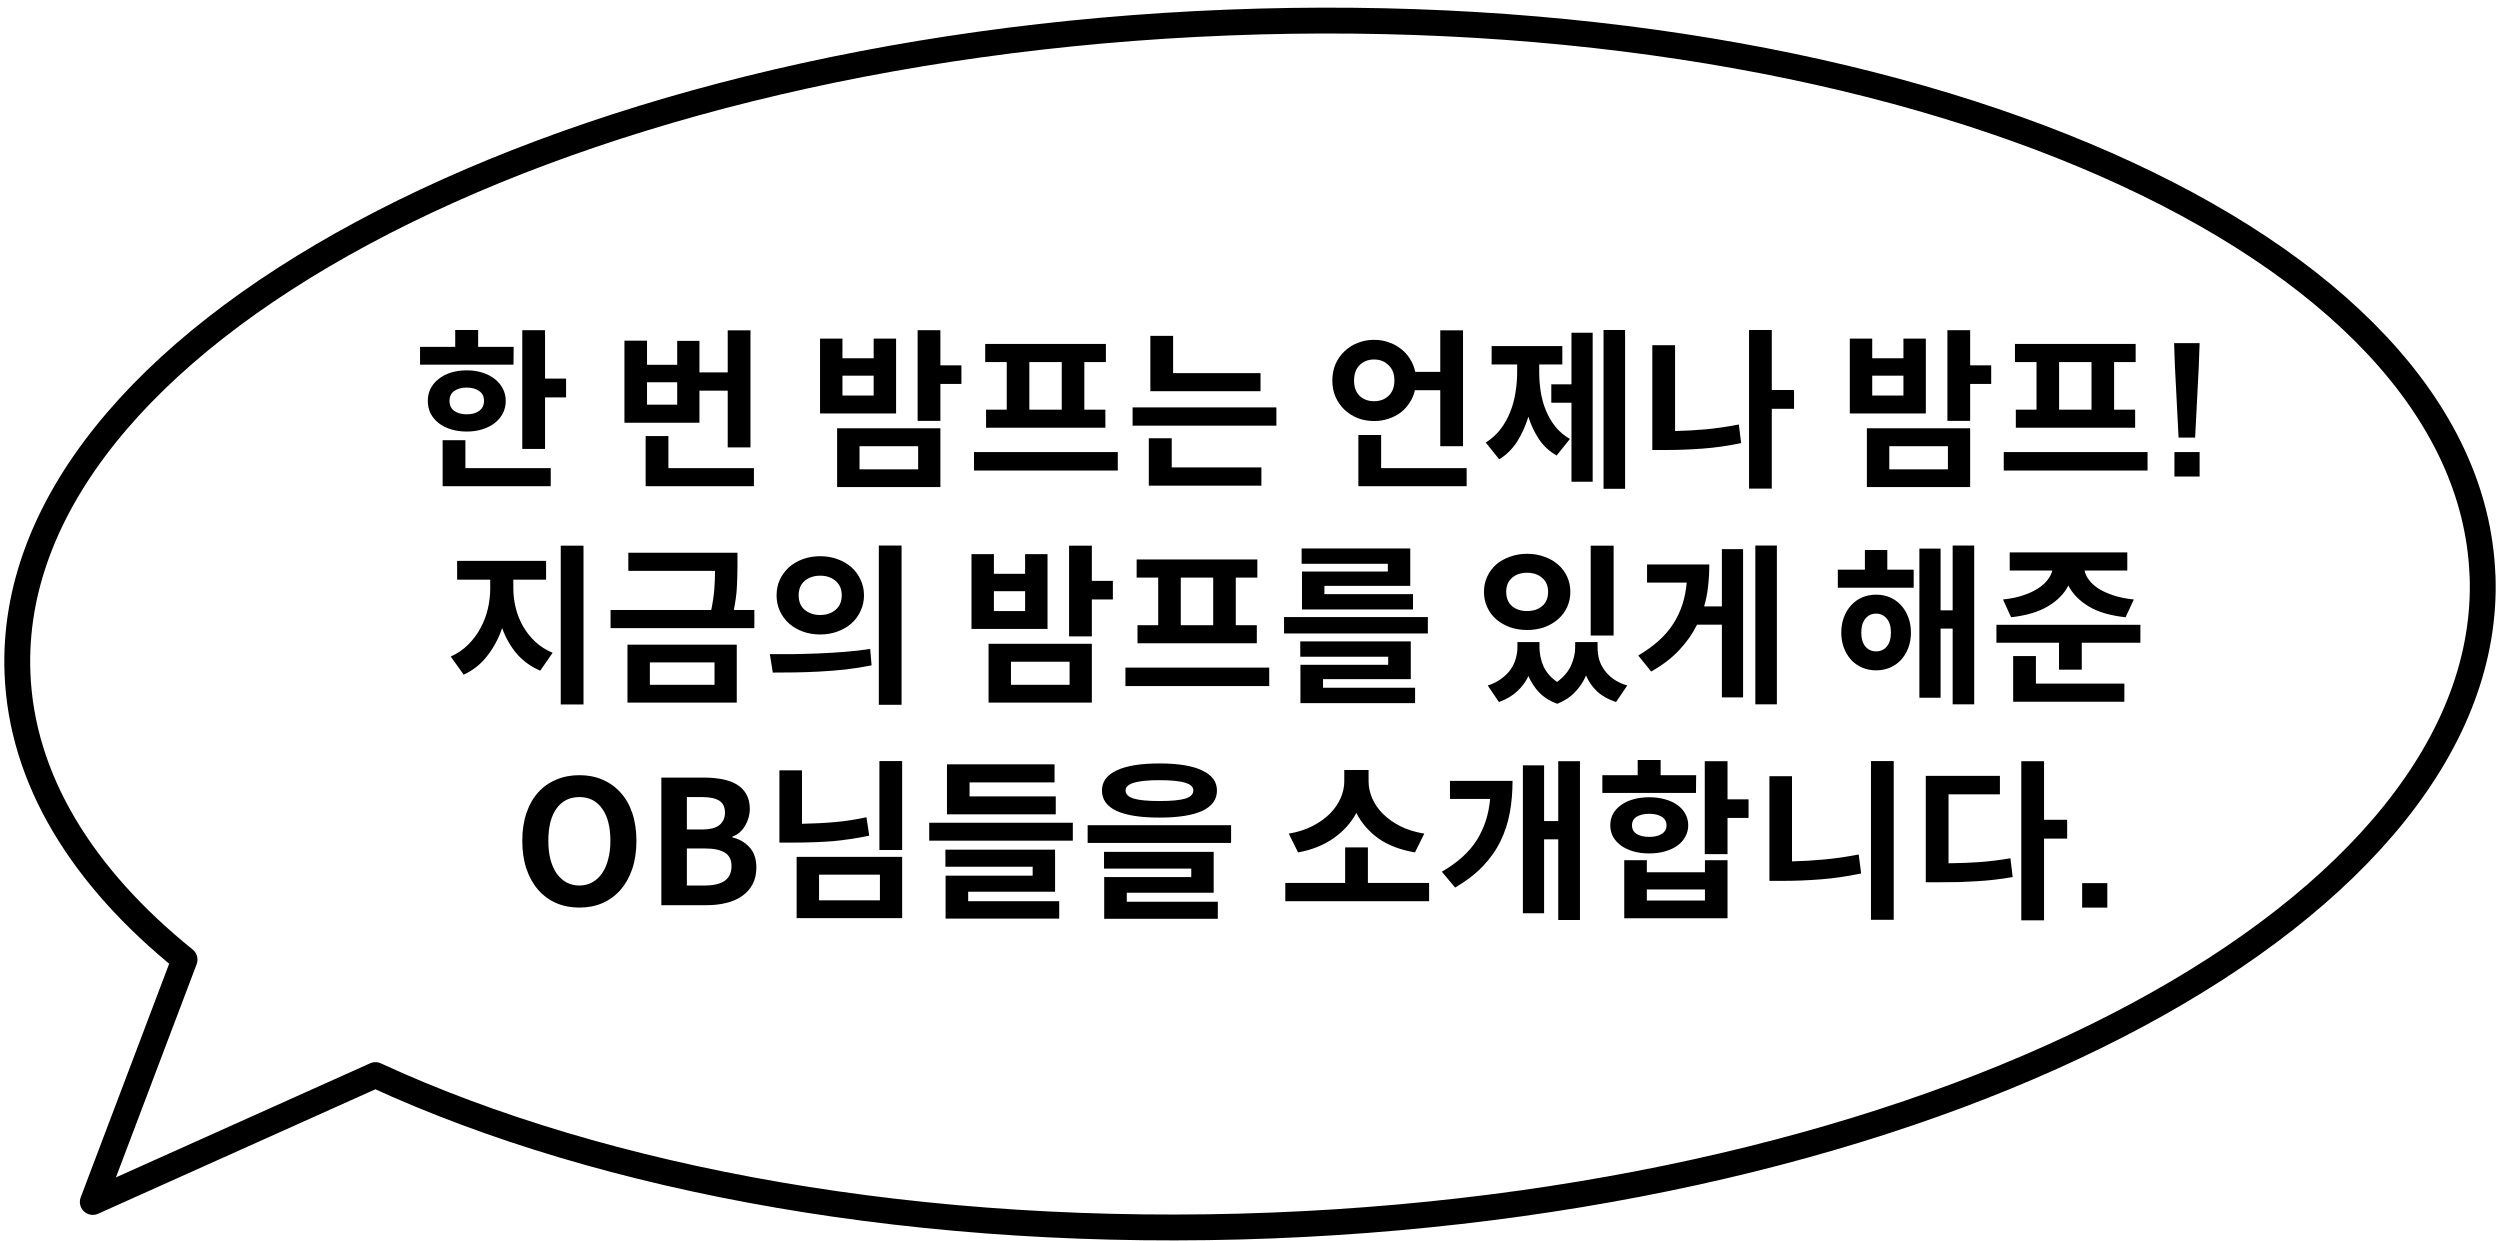 <svg width="290" viewBox="0 0 290 144" fill="none" xmlns="http://www.w3.org/2000/svg">
<path d="M287.967 66.751C286.528 28.22 221.35 -0.497 142.385 2.618C63.429 5.723 0.577 39.483 2.025 78.023C2.483 90.368 9.5 101.706 21.409 111.313L10.764 139.427L43.55 124.711C70.07 136.943 107.015 143.756 147.606 142.156C226.572 139.042 289.414 105.281 287.976 66.751H287.967Z" stroke="black" stroke-width="3" stroke-linecap="round" stroke-linejoin="round"/>
<path d="M48.725 42.3V40.24H52.805V38.28H55.465V40.24H59.585L59.565 42.3H48.725ZM65.665 46.1H63.225V52.08H60.585V38.3H63.225V43.92H65.665V46.1ZM58.665 46.5C58.665 47.033 58.552 47.52 58.325 47.96C58.099 48.387 57.785 48.76 57.385 49.08C56.985 49.387 56.505 49.627 55.945 49.8C55.399 49.973 54.799 50.06 54.145 50.06C53.479 50.06 52.865 49.973 52.305 49.8C51.759 49.627 51.285 49.387 50.885 49.08C50.485 48.76 50.172 48.387 49.945 47.96C49.732 47.52 49.625 47.033 49.625 46.5C49.625 45.98 49.732 45.507 49.945 45.08C50.172 44.64 50.485 44.267 50.885 43.96C51.285 43.64 51.759 43.393 52.305 43.22C52.865 43.047 53.479 42.96 54.145 42.96C54.799 42.96 55.399 43.047 55.945 43.22C56.505 43.393 56.985 43.64 57.385 43.96C57.785 44.267 58.099 44.64 58.325 45.08C58.552 45.507 58.665 45.98 58.665 46.5ZM52.145 46.5C52.145 47.007 52.325 47.393 52.685 47.66C53.059 47.927 53.545 48.06 54.145 48.06C54.745 48.06 55.225 47.927 55.585 47.66C55.959 47.393 56.145 47.007 56.145 46.5C56.145 45.993 55.959 45.613 55.585 45.36C55.225 45.093 54.745 44.96 54.145 44.96C53.545 44.96 53.059 45.093 52.685 45.36C52.325 45.613 52.145 45.993 52.145 46.5ZM63.885 54.3V56.4H51.345V51.06H53.985V54.3H63.885ZM72.435 49.04V39.52H75.055V42.32H78.555V39.54H81.135V43.2H84.415V38.32H87.055V51.9H84.415V45.32H81.135V49.04H72.435ZM75.055 44.34V46.94H78.555V44.34H75.055ZM87.455 56.4H74.895V50.58H77.535V54.3H87.455V56.4ZM109.085 44.54V48.82H106.445V38.3H109.085V42.38H111.525V44.54H109.085ZM95.125 47.96V39.28H97.725V41.56H101.345V39.28H103.945V47.96H95.125ZM97.725 43.58V45.88H101.345V43.58H97.725ZM109.085 49.68V56.5H97.105V49.68H109.085ZM106.505 54.44V51.76H99.705V54.44H106.505ZM114.283 42V39.9H128.283V42H125.783V47.52H128.223V49.62H114.383V47.52H116.783V42H114.283ZM119.403 42V47.52H123.163V42H119.403ZM129.663 54.58H112.983V52.44H129.663V54.58ZM133.441 45.38V38.96H136.081V43.28H146.221V45.38H133.441ZM148.061 49.38H131.381V47.26H148.061V49.38ZM146.321 54.22V56.34H133.261V50.84H135.921V54.22H146.321ZM164.131 45.26C164.011 45.793 163.805 46.28 163.511 46.72C163.231 47.16 162.885 47.54 162.471 47.86C162.058 48.167 161.585 48.407 161.051 48.58C160.531 48.753 159.978 48.84 159.391 48.84C158.711 48.84 158.078 48.727 157.491 48.5C156.905 48.26 156.391 47.933 155.951 47.52C155.511 47.093 155.165 46.593 154.911 46.02C154.671 45.447 154.551 44.82 154.551 44.14C154.551 43.46 154.671 42.833 154.911 42.26C155.165 41.673 155.511 41.173 155.951 40.76C156.391 40.333 156.905 40.007 157.491 39.78C158.078 39.54 158.711 39.42 159.391 39.42C159.991 39.42 160.551 39.513 161.071 39.7C161.605 39.873 162.078 40.127 162.491 40.46C162.918 40.78 163.271 41.167 163.551 41.62C163.845 42.073 164.051 42.58 164.171 43.14H167.071V38.32H169.711V51.76H167.071V45.26H164.131ZM157.071 44.14C157.071 44.9 157.285 45.493 157.711 45.92C158.151 46.333 158.711 46.54 159.391 46.54C160.071 46.54 160.631 46.333 161.071 45.92C161.525 45.493 161.751 44.9 161.751 44.14C161.751 43.38 161.525 42.787 161.071 42.36C160.631 41.92 160.071 41.7 159.391 41.7C158.711 41.7 158.151 41.92 157.711 42.36C157.285 42.787 157.071 43.38 157.071 44.14ZM170.131 56.4H157.571V50.46H160.211V54.3H170.131V56.4ZM188.51 56.7H186.01V38.28H188.51V56.7ZM184.75 38.6V55.88H182.29V46.72H179.95V44.58H182.29V38.6H184.75ZM178.55 43.18C178.55 43.953 178.61 44.72 178.73 45.48C178.85 46.227 179.05 46.94 179.33 47.62C179.61 48.3 179.976 48.927 180.43 49.5C180.883 50.06 181.443 50.533 182.11 50.92L180.57 52.84C179.73 52.36 179.05 51.733 178.53 50.96C178.01 50.187 177.596 49.313 177.29 48.34C176.97 49.393 176.536 50.353 175.99 51.22C175.443 52.073 174.75 52.76 173.91 53.28L172.35 51.34C173.016 50.913 173.583 50.4 174.05 49.8C174.516 49.187 174.89 48.527 175.17 47.82C175.463 47.1 175.67 46.347 175.79 45.56C175.923 44.773 175.99 43.98 175.99 43.18V42.28H173.03V40.14H181.23V42.28H178.55V43.18ZM205.528 47.42V56.68H202.888V38.28H205.528V45.24H208.108V47.42H205.528ZM194.308 50C195.481 49.973 196.681 49.907 197.908 49.8C199.148 49.68 200.415 49.493 201.708 49.24L201.968 51.4C200.435 51.72 198.941 51.933 197.488 52.04C196.048 52.147 194.641 52.2 193.268 52.2H191.668V40.04H194.308V50ZM228.538 44.54V48.82H225.898V38.3H228.538V42.38H230.978V44.54H228.538ZM214.578 47.96V39.28H217.178V41.56H220.798V39.28H223.398V47.96H214.578ZM217.178 43.58V45.88H220.798V43.58H217.178ZM228.538 49.68V56.5H216.558V49.68H228.538ZM225.958 54.44V51.76H219.158V54.44H225.958ZM233.736 42V39.9H247.736V42H245.236V47.52H247.676V49.62H233.836V47.52H236.236V42H233.736ZM238.856 42V47.52H242.616V42H238.856ZM249.116 54.58H232.436V52.44H249.116V54.58ZM252.715 50.76L252.295 42.58L252.195 39.8H255.155L255.055 42.58L254.635 50.76H252.715ZM252.235 55.28V52.44H255.155V55.28H252.235ZM67.686 81.72H65.046V63.3H67.686V81.72ZM59.546 68.26C59.546 69.007 59.64 69.76 59.826 70.52C60.013 71.267 60.293 71.973 60.666 72.64C61.053 73.307 61.526 73.907 62.086 74.44C62.66 74.973 63.333 75.4 64.106 75.72L62.666 77.8C61.586 77.333 60.68 76.68 59.946 75.84C59.226 74.987 58.66 73.993 58.246 72.86C57.833 74.073 57.253 75.153 56.506 76.1C55.773 77.047 54.866 77.767 53.786 78.26L52.286 76.16C53.06 75.813 53.733 75.353 54.306 74.78C54.88 74.207 55.353 73.573 55.726 72.88C56.113 72.173 56.4 71.427 56.586 70.64C56.773 69.84 56.866 69.047 56.866 68.26V67.24H53.026V65.06H63.346V67.24H59.546V68.26ZM87.505 72.86H70.825V70.76H82.505C82.692 69.84 82.811 69.013 82.865 68.28C82.918 67.547 82.945 66.86 82.945 66.22H72.885V64.12H85.545V65.6C85.545 66.347 85.525 67.127 85.485 67.94C85.458 68.753 85.338 69.693 85.125 70.76H87.505V72.86ZM85.465 74.78V81.5H72.785V74.78H85.465ZM82.885 79.44V76.84H75.385V79.44H82.885ZM104.583 81.76H101.943V63.28H104.583V81.76ZM95.143 64.52C95.863 64.52 96.53 64.633 97.143 64.86C97.77 65.087 98.31 65.4 98.763 65.8C99.217 66.2 99.57 66.68 99.823 67.24C100.09 67.787 100.223 68.393 100.223 69.06C100.223 69.713 100.09 70.32 99.823 70.88C99.57 71.44 99.217 71.92 98.763 72.32C98.31 72.72 97.77 73.033 97.143 73.26C96.53 73.487 95.863 73.6 95.143 73.6C94.423 73.6 93.75 73.487 93.123 73.26C92.51 73.033 91.977 72.72 91.523 72.32C91.083 71.92 90.73 71.44 90.463 70.88C90.21 70.32 90.083 69.713 90.083 69.06C90.083 68.393 90.21 67.787 90.463 67.24C90.73 66.68 91.083 66.2 91.523 65.8C91.977 65.4 92.51 65.087 93.123 64.86C93.75 64.633 94.423 64.52 95.143 64.52ZM95.143 66.78C94.423 66.78 93.823 66.98 93.343 67.38C92.877 67.78 92.643 68.34 92.643 69.06C92.643 69.78 92.877 70.34 93.343 70.74C93.823 71.14 94.423 71.34 95.143 71.34C95.863 71.34 96.457 71.14 96.923 70.74C97.403 70.34 97.643 69.78 97.643 69.06C97.643 68.34 97.403 67.78 96.923 67.38C96.457 66.98 95.863 66.78 95.143 66.78ZM89.303 75.88C90.117 75.88 90.997 75.88 91.943 75.88C92.89 75.867 93.87 75.84 94.883 75.8C95.897 75.76 96.917 75.7 97.943 75.62C98.97 75.54 99.97 75.427 100.943 75.28L101.103 77.18C100.117 77.38 99.11 77.54 98.083 77.66C97.07 77.767 96.07 77.847 95.083 77.9C94.097 77.953 93.143 77.987 92.223 78C91.303 78.013 90.443 78.02 89.643 78.02L89.303 75.88ZM126.653 69.54V73.82H124.013V63.3H126.653V67.38H129.093V69.54H126.653ZM112.693 72.96V64.28H115.293V66.56H118.913V64.28H121.513V72.96H112.693ZM115.293 68.58V70.88H118.913V68.58H115.293ZM126.653 74.68V81.5H114.673V74.68H126.653ZM124.073 79.44V76.76H117.273V79.44H124.073ZM131.851 67V64.9H145.851V67H143.351V72.52H145.791V74.62H131.951V72.52H134.351V67H131.851ZM136.971 67V72.52H140.731V67H136.971ZM147.231 79.58H130.551V77.44H147.231V79.58ZM150.99 65.4V63.62H163.59V67.96H153.63V68.92H163.91V70.7H151.03V66.3H160.99V65.4H150.99ZM165.63 73.48H148.95V71.58H165.63V73.48ZM164.15 79.78V81.56H150.85V77.12H161.03V76.18H150.83V74.4H163.65V78.78H153.47V79.78H164.15ZM184.52 73.72V63.3H187.18V73.72H184.52ZM177.14 73.08C176.433 73.08 175.773 72.973 175.16 72.76C174.546 72.533 174.013 72.227 173.56 71.84C173.12 71.453 172.773 70.987 172.52 70.44C172.266 69.893 172.14 69.3 172.14 68.66C172.14 68.02 172.266 67.427 172.52 66.88C172.773 66.333 173.12 65.867 173.56 65.48C174.013 65.093 174.546 64.793 175.16 64.58C175.773 64.353 176.433 64.24 177.14 64.24C177.86 64.24 178.526 64.353 179.14 64.58C179.753 64.793 180.28 65.093 180.72 65.48C181.173 65.867 181.526 66.333 181.78 66.88C182.033 67.427 182.16 68.02 182.16 68.66C182.16 69.3 182.033 69.893 181.78 70.44C181.526 70.987 181.173 71.453 180.72 71.84C180.28 72.227 179.753 72.533 179.14 72.76C178.526 72.973 177.86 73.08 177.14 73.08ZM177.14 66.44C176.42 66.44 175.833 66.64 175.38 67.04C174.94 67.427 174.72 67.967 174.72 68.66C174.72 69.353 174.94 69.9 175.38 70.3C175.833 70.687 176.42 70.88 177.14 70.88C177.86 70.88 178.446 70.687 178.9 70.3C179.353 69.9 179.58 69.353 179.58 68.66C179.58 67.967 179.353 67.427 178.9 67.04C178.446 66.64 177.86 66.44 177.14 66.44ZM185.32 75.1C185.32 75.58 185.38 76.047 185.5 76.5C185.633 76.94 185.84 77.353 186.12 77.74C186.4 78.127 186.753 78.473 187.18 78.78C187.62 79.087 188.146 79.333 188.76 79.52L187.46 81.44C186.58 81.147 185.853 80.74 185.28 80.22C184.72 79.7 184.286 79.08 183.98 78.36C183.673 79.08 183.246 79.72 182.7 80.28C182.166 80.853 181.48 81.307 180.64 81.64C179.8 81.333 179.106 80.9 178.56 80.34C178.026 79.78 177.606 79.14 177.3 78.42C176.98 79.1 176.54 79.693 175.98 80.2C175.42 80.72 174.72 81.133 173.88 81.44L172.58 79.52C173.193 79.32 173.713 79.06 174.14 78.74C174.58 78.42 174.94 78.067 175.22 77.68C175.5 77.28 175.7 76.86 175.82 76.42C175.953 75.98 176.02 75.54 176.02 75.1V74.48H178.58V75.1C178.58 75.833 178.733 76.56 179.04 77.28C179.36 77.987 179.886 78.593 180.62 79.1C181.38 78.54 181.92 77.907 182.24 77.2C182.56 76.48 182.72 75.78 182.72 75.1V74.48H185.32V75.1ZM206.118 81.7H203.618V63.28H206.118V81.7ZM202.198 63.7V80.9H199.738V72.46H196.858C196.338 73.513 195.651 74.493 194.798 75.4C193.958 76.307 192.871 77.14 191.538 77.9L190.038 76.04C190.958 75.493 191.751 74.92 192.418 74.32C193.098 73.707 193.658 73.053 194.098 72.36C194.551 71.653 194.905 70.907 195.158 70.12C195.411 69.333 195.578 68.487 195.658 67.58H191.058V65.48H198.278C198.278 66.36 198.231 67.2 198.138 68C198.058 68.8 197.905 69.58 197.678 70.34H199.738V63.7H202.198ZM229.008 81.7H226.508V72.92H225.108V80.94H222.648V63.64H225.108V70.8H226.508V63.28H229.008V81.7ZM221.988 66.08V68.18H213.188V66.08H216.328V63.8H218.928V66.08H221.988ZM217.628 68.98C218.214 68.98 218.754 69.087 219.248 69.3C219.741 69.513 220.168 69.82 220.528 70.22C220.888 70.607 221.168 71.073 221.368 71.62C221.568 72.153 221.668 72.74 221.668 73.38C221.668 74.02 221.568 74.607 221.368 75.14C221.168 75.673 220.888 76.14 220.528 76.54C220.168 76.927 219.741 77.227 219.248 77.44C218.754 77.653 218.214 77.76 217.628 77.76C217.041 77.76 216.501 77.653 216.008 77.44C215.514 77.227 215.088 76.927 214.728 76.54C214.368 76.14 214.088 75.673 213.888 75.14C213.688 74.607 213.588 74.02 213.588 73.38C213.588 72.74 213.688 72.153 213.888 71.62C214.088 71.073 214.368 70.607 214.728 70.22C215.088 69.82 215.514 69.513 216.008 69.3C216.501 69.087 217.041 68.98 217.628 68.98ZM217.628 75.56C218.134 75.56 218.548 75.373 218.868 75C219.188 74.613 219.348 74.073 219.348 73.38C219.348 72.687 219.188 72.147 218.868 71.76C218.548 71.373 218.134 71.18 217.628 71.18C217.121 71.18 216.708 71.373 216.388 71.76C216.068 72.147 215.908 72.687 215.908 73.38C215.908 74.073 216.068 74.613 216.388 75C216.708 75.373 217.121 75.56 217.628 75.56ZM232.346 69.54C233.239 69.447 234.019 69.287 234.686 69.06C235.366 68.833 235.939 68.567 236.406 68.26C236.886 67.953 237.259 67.62 237.526 67.26C237.806 66.9 237.986 66.54 238.066 66.18H233.126V64.08H246.766V66.18H241.806C241.886 66.553 242.059 66.92 242.326 67.28C242.593 67.64 242.959 67.973 243.426 68.28C243.893 68.573 244.466 68.833 245.146 69.06C245.826 69.287 246.619 69.447 247.526 69.54L246.566 71.6C244.793 71.413 243.366 70.993 242.286 70.34C241.206 69.687 240.419 68.88 239.926 67.92C239.459 68.867 238.666 69.673 237.546 70.34C236.439 70.993 235.019 71.413 233.286 71.6L232.346 69.54ZM248.286 74.56H241.486V77.68H238.846V74.56H231.586V72.48H248.286V74.56ZM246.426 79.3V81.4H233.526V76.1H236.166V79.3H246.426ZM67.206 105.28C66.233 105.28 65.339 105.107 64.526 104.76C63.712 104.4 63.013 103.887 62.426 103.22C61.839 102.54 61.386 101.727 61.066 100.78C60.746 99.82 60.586 98.74 60.586 97.54C60.586 96.34 60.746 95.267 61.066 94.32C61.386 93.373 61.839 92.573 62.426 91.92C63.013 91.267 63.712 90.773 64.526 90.44C65.339 90.093 66.233 89.92 67.206 89.92C68.192 89.92 69.086 90.093 69.886 90.44C70.699 90.787 71.399 91.287 71.986 91.94C72.573 92.58 73.026 93.373 73.346 94.32C73.666 95.267 73.826 96.34 73.826 97.54C73.826 98.74 73.666 99.82 73.346 100.78C73.026 101.727 72.573 102.54 71.986 103.22C71.399 103.887 70.699 104.4 69.886 104.76C69.086 105.107 68.192 105.28 67.206 105.28ZM67.206 102.72C67.752 102.72 68.246 102.6 68.686 102.36C69.139 102.107 69.519 101.76 69.826 101.32C70.146 100.867 70.386 100.32 70.546 99.68C70.719 99.04 70.806 98.327 70.806 97.54C70.806 95.927 70.486 94.68 69.846 93.8C69.219 92.907 68.339 92.46 67.206 92.46C66.073 92.46 65.186 92.907 64.546 93.8C63.919 94.68 63.606 95.927 63.606 97.54C63.606 98.327 63.686 99.04 63.846 99.68C64.019 100.32 64.259 100.867 64.566 101.32C64.886 101.76 65.266 102.107 65.706 102.36C66.159 102.6 66.659 102.72 67.206 102.72ZM81.617 90.2C82.376 90.2 83.083 90.26 83.737 90.38C84.39 90.5 84.957 90.7 85.436 90.98C85.916 91.26 86.29 91.633 86.556 92.1C86.837 92.567 86.977 93.147 86.977 93.84C86.977 94.173 86.93 94.507 86.837 94.84C86.743 95.173 86.61 95.487 86.436 95.78C86.263 96.073 86.05 96.333 85.796 96.56C85.556 96.773 85.276 96.933 84.957 97.04V97.14C85.757 97.327 86.416 97.707 86.936 98.28C87.47 98.853 87.737 99.64 87.737 100.64C87.737 101.387 87.59 102.033 87.296 102.58C87.003 103.127 86.597 103.58 86.076 103.94C85.57 104.3 84.963 104.567 84.257 104.74C83.563 104.913 82.81 105 81.996 105H76.716V90.2H81.617ZM81.397 96.22C82.356 96.22 83.043 96.047 83.457 95.7C83.883 95.353 84.097 94.88 84.097 94.28C84.097 93.627 83.876 93.16 83.436 92.88C82.996 92.6 82.33 92.46 81.436 92.46H79.677V96.22H81.397ZM81.737 102.72C82.75 102.72 83.523 102.54 84.056 102.18C84.59 101.807 84.856 101.233 84.856 100.46C84.856 99.74 84.597 99.22 84.076 98.9C83.556 98.58 82.776 98.42 81.737 98.42H79.677V102.72H81.737ZM104.65 98.6H102.01V88.28H104.65V98.6ZM100.83 96.94C100.123 97.087 99.416 97.213 98.71 97.32C98.016 97.427 97.31 97.513 96.59 97.58C95.87 97.633 95.13 97.673 94.37 97.7C93.623 97.727 92.836 97.74 92.01 97.74H90.41V89.36H93.03V95.56C94.403 95.533 95.69 95.467 96.89 95.36C98.09 95.253 99.296 95.067 100.51 94.8L100.83 96.94ZM104.65 99.4V106.5H92.41V99.4H104.65ZM102.07 104.44V101.46H95.01V104.44H102.07ZM109.848 94.46V88.66H122.328V90.76H112.468V92.38H122.468V94.46H109.848ZM124.448 97.52H107.788V95.44H124.448V97.52ZM122.868 104.54V106.56H109.688V101.58H119.788V100.54H109.668V98.56H122.388V103.44H112.308V104.54H122.868ZM134.487 94.84C132.3 94.84 130.64 94.58 129.507 94.06C128.387 93.527 127.827 92.74 127.827 91.7C127.827 90.687 128.387 89.913 129.507 89.38C130.64 88.833 132.3 88.56 134.487 88.56C136.687 88.56 138.347 88.833 139.467 89.38C140.6 89.913 141.167 90.687 141.167 91.7C141.167 92.74 140.6 93.527 139.467 94.06C138.347 94.58 136.687 94.84 134.487 94.84ZM134.487 90.5C133.153 90.5 132.167 90.6 131.527 90.8C130.887 90.987 130.567 91.287 130.567 91.7C130.567 92.127 130.887 92.44 131.527 92.64C132.167 92.827 133.153 92.92 134.487 92.92C135.86 92.92 136.86 92.827 137.487 92.64C138.113 92.44 138.427 92.127 138.427 91.7C138.427 91.287 138.113 90.987 137.487 90.8C136.86 90.6 135.86 90.5 134.487 90.5ZM142.807 97.78H126.167V95.72H142.807V97.78ZM141.267 104.6V106.58H128.087V101.74H138.187V100.76H128.067V98.82H140.787V103.56H130.707V104.6H141.267ZM164.136 98.88C162.43 98.587 161.016 98.047 159.896 97.26C158.79 96.46 157.936 95.473 157.336 94.3C156.736 95.433 155.863 96.407 154.716 97.22C153.57 98.033 152.19 98.587 150.576 98.88L149.496 96.7C150.536 96.527 151.456 96.233 152.256 95.82C153.056 95.407 153.73 94.927 154.276 94.38C154.823 93.82 155.236 93.22 155.516 92.58C155.796 91.927 155.936 91.28 155.936 90.64V89.32H158.756V90.64C158.756 91.293 158.896 91.947 159.176 92.6C159.456 93.253 159.87 93.853 160.416 94.4C160.963 94.947 161.636 95.427 162.436 95.84C163.236 96.24 164.163 96.527 165.216 96.7L164.136 98.88ZM165.776 104.54H149.096V102.42H156.036V98.3H158.676V102.42H165.776V104.54ZM183.275 106.72H180.755V97.36H179.115V105.94H176.655V88.78H179.115V95.24H180.755V88.3H183.275V106.72ZM175.455 90.58C175.455 91.873 175.348 93.107 175.135 94.28C174.921 95.44 174.561 96.54 174.055 97.58C173.548 98.62 172.861 99.593 171.995 100.5C171.141 101.393 170.075 102.213 168.795 102.96L167.255 101.12C169.095 100.053 170.448 98.827 171.315 97.44C172.181 96.053 172.695 94.467 172.855 92.68H168.195V90.58H175.455ZM185.873 91.98V89.92H189.973V88.16H192.633V89.92H196.753L196.733 91.98H185.873ZM200.393 94.88V99.08H197.753V88.3H200.393V92.72H202.833V94.88H200.393ZM195.833 95.74C195.833 96.22 195.72 96.66 195.493 97.06C195.28 97.46 194.973 97.807 194.573 98.1C194.173 98.38 193.693 98.6 193.133 98.76C192.587 98.92 191.98 99 191.313 99C190.647 99 190.033 98.92 189.473 98.76C188.927 98.6 188.453 98.38 188.053 98.1C187.653 97.807 187.34 97.46 187.113 97.06C186.9 96.66 186.793 96.22 186.793 95.74C186.793 95.247 186.9 94.8 187.113 94.4C187.34 94 187.653 93.66 188.053 93.38C188.453 93.087 188.927 92.867 189.473 92.72C190.033 92.56 190.647 92.48 191.313 92.48C191.98 92.48 192.587 92.56 193.133 92.72C193.693 92.867 194.173 93.087 194.573 93.38C194.973 93.66 195.28 94 195.493 94.4C195.72 94.8 195.833 95.247 195.833 95.74ZM189.313 95.74C189.313 96.18 189.493 96.513 189.853 96.74C190.227 96.967 190.713 97.08 191.313 97.08C191.913 97.08 192.393 96.967 192.753 96.74C193.127 96.513 193.313 96.18 193.313 95.74C193.313 95.3 193.127 94.967 192.753 94.74C192.393 94.513 191.913 94.4 191.313 94.4C190.713 94.4 190.227 94.513 189.853 94.74C189.493 94.967 189.313 95.3 189.313 95.74ZM200.393 99.78V106.52H188.413V99.78H191.033V101.18H197.773V99.78H200.393ZM191.033 103.18V104.46H197.773V103.18H191.033ZM219.672 106.7H217.032V88.28H219.672V106.7ZM207.872 99.92C209.085 99.893 210.332 99.82 211.612 99.7C212.905 99.58 214.238 99.387 215.612 99.12L215.892 101.32C214.318 101.653 212.778 101.88 211.272 102C209.765 102.12 208.305 102.18 206.892 102.18H205.252V90.04H207.872V99.92ZM237.11 97.28V106.76H234.47V88.3H237.11V95.1H239.79V97.28H237.11ZM226.03 100.14C227.337 100.127 228.563 100.08 229.71 100C230.857 99.907 232.023 99.76 233.21 99.56L233.47 101.74C232.777 101.86 232.09 101.96 231.41 102.04C230.743 102.12 230.063 102.18 229.37 102.22C228.69 102.26 227.983 102.293 227.25 102.32C226.53 102.333 225.77 102.34 224.97 102.34H223.39V90H231.99V92.14H226.03V100.14ZM241.529 105.28V102.44H244.449V105.28H241.529Z" fill="black"/>
</svg>

